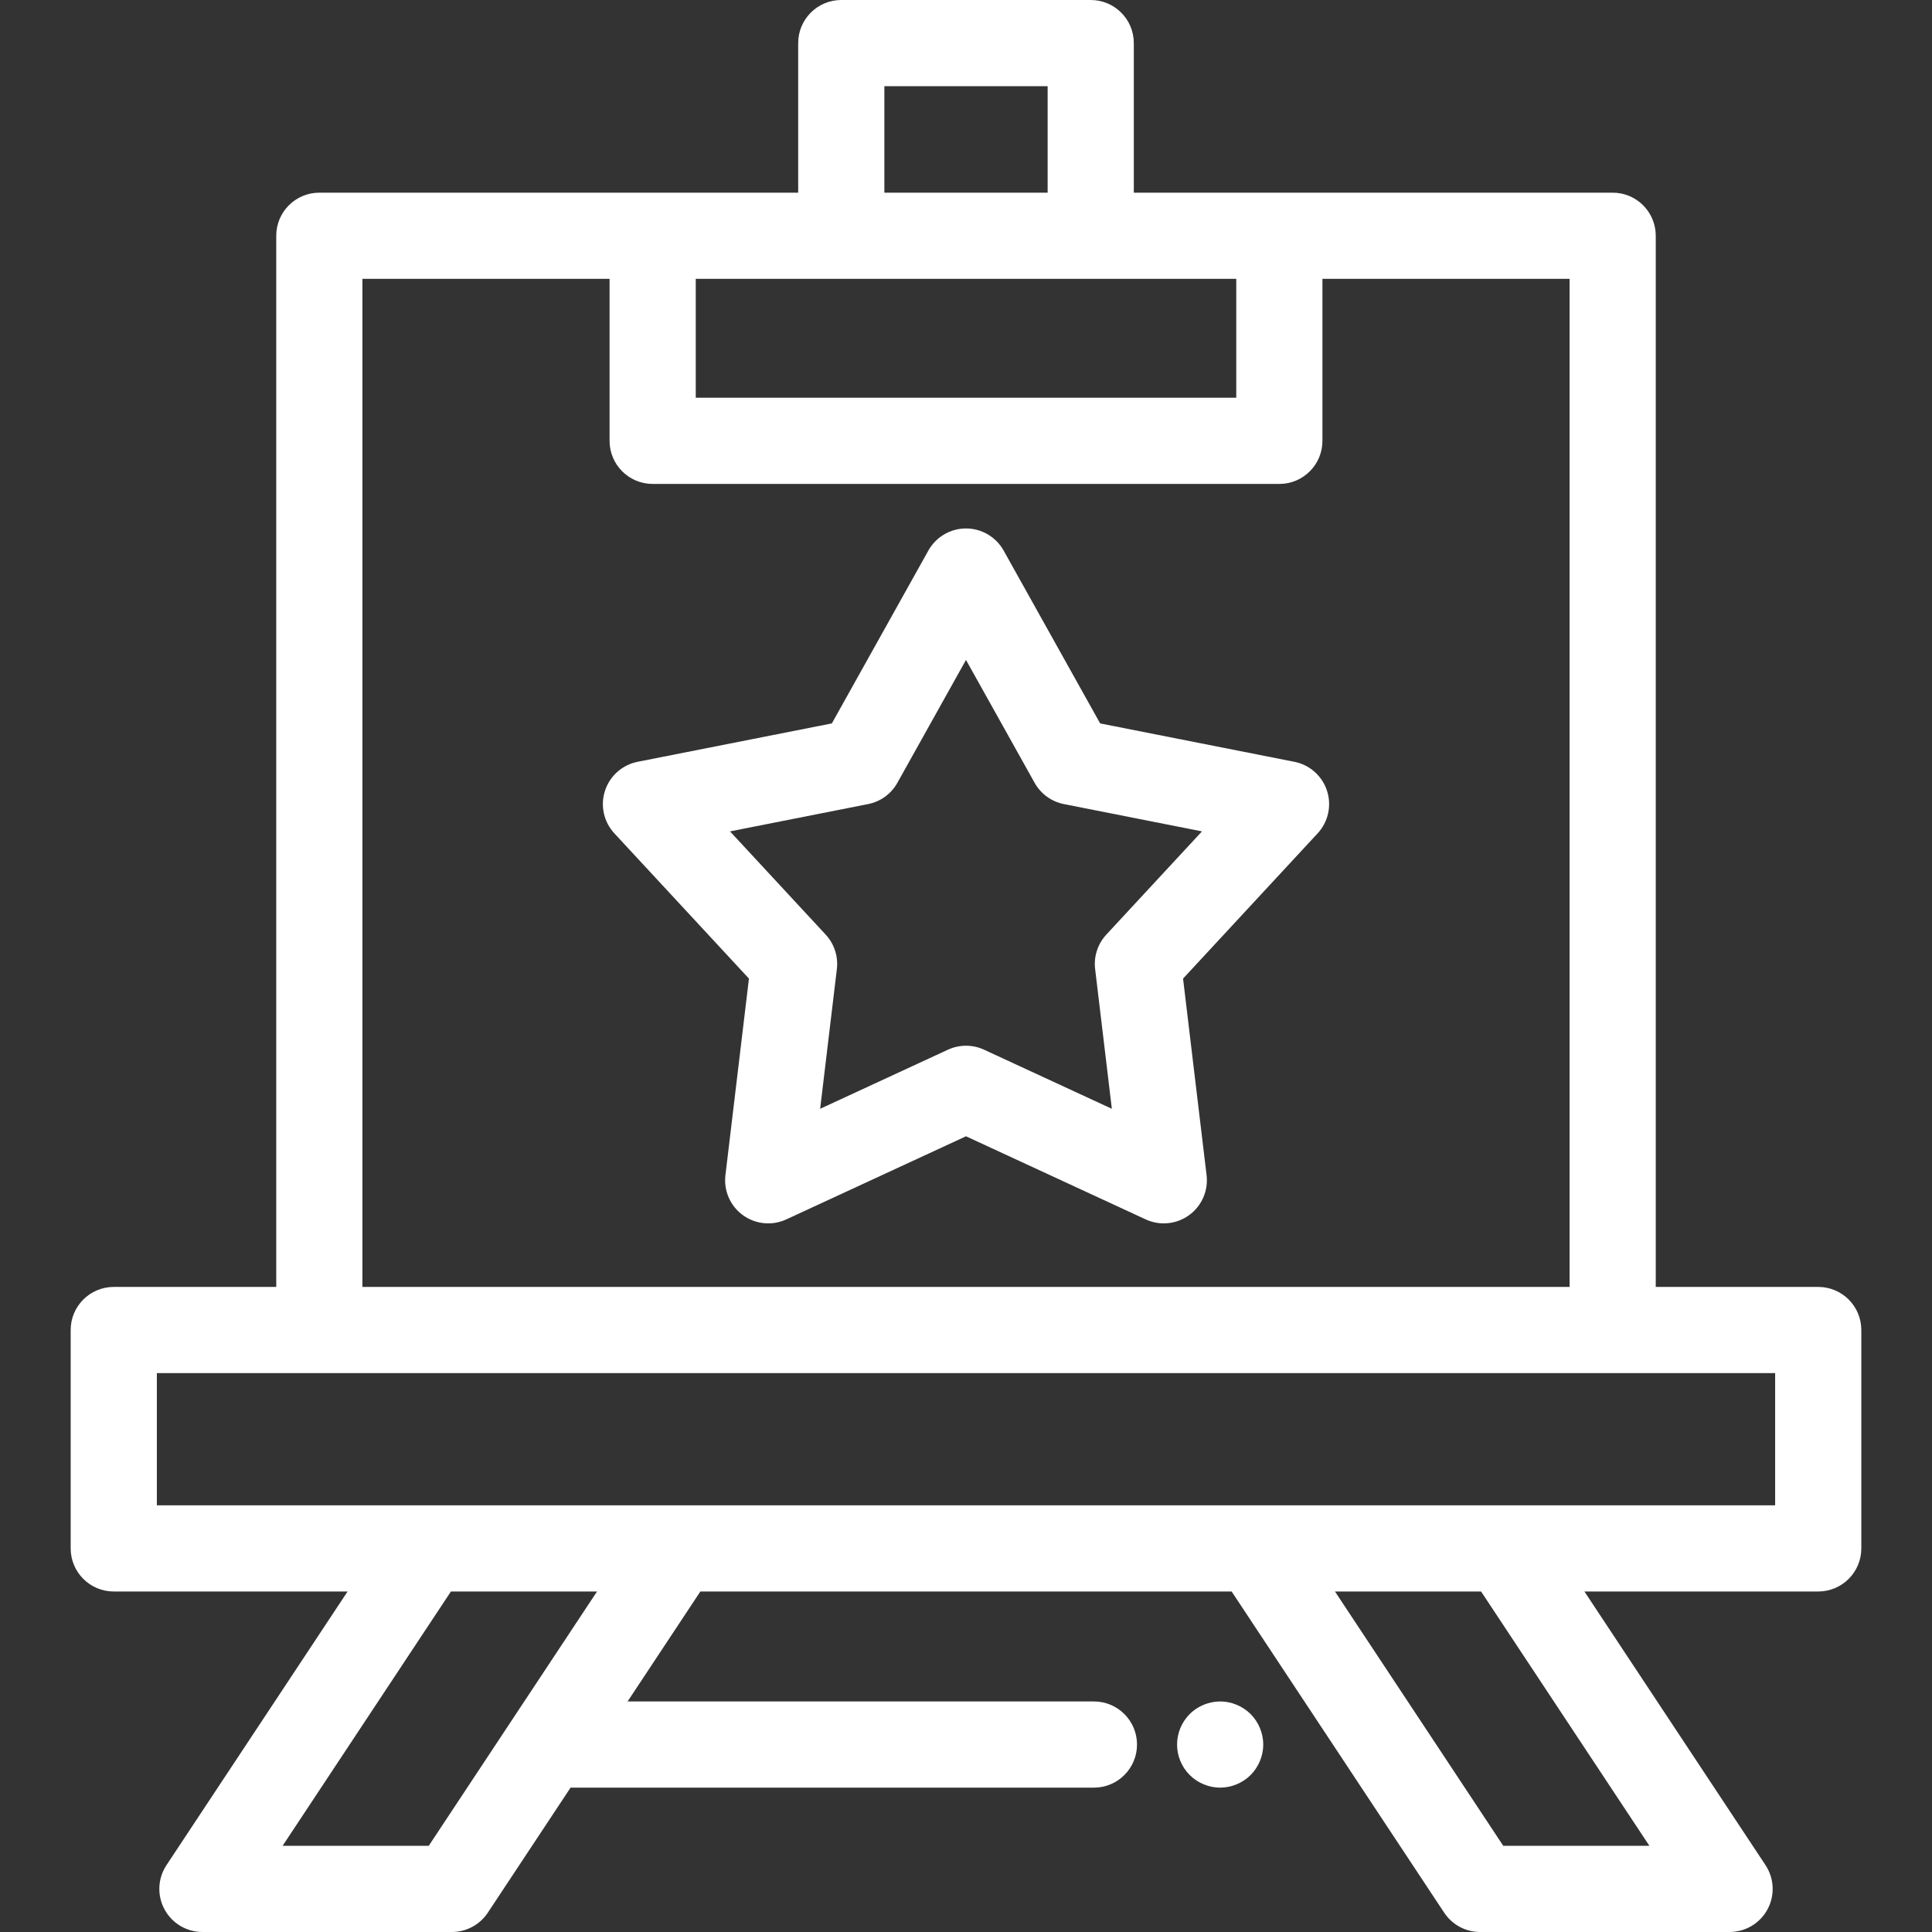 <svg width="800" height="800" viewBox="0 0 800 800" fill="none" xmlns="http://www.w3.org/2000/svg">
<rect x="0" y="0" width="800" height="800" fill="#333333" stroke="none"/>
<g clip-path="url(#clip0_41_36)">
<path d="M522.731 718.899C522.5 717.757 522.16 716.633 521.714 715.563C521.268 714.474 520.715 713.439 520.071 712.477C519.429 711.496 518.679 710.586 517.859 709.764C517.039 708.944 516.128 708.194 515.146 707.552C514.182 706.91 513.148 706.357 512.06 705.91C510.99 705.464 509.865 705.107 508.725 704.893C502.926 703.714 496.77 705.624 492.631 709.763C491.811 710.583 491.061 711.494 490.401 712.475C489.759 713.439 489.206 714.474 488.759 715.561C488.314 716.632 487.975 717.755 487.742 718.897C487.511 720.039 487.403 721.216 487.403 722.377C487.403 723.538 487.511 724.714 487.742 725.857C487.973 726.999 488.312 728.122 488.759 729.192C489.204 730.282 489.757 731.316 490.401 732.278C491.061 733.26 491.811 734.169 492.631 734.991C495.95 738.31 500.534 740.219 505.245 740.219C506.404 740.219 507.582 740.094 508.725 739.863C509.867 739.649 510.99 739.292 512.06 738.846C513.15 738.4 514.184 737.847 515.146 737.203C516.128 736.561 517.037 735.811 517.859 734.991C518.679 734.171 519.429 733.26 520.071 732.278C520.714 731.314 521.267 730.28 521.714 729.192C522.159 728.122 522.498 726.997 522.731 725.857C522.964 724.716 523.087 723.538 523.087 722.377C523.089 721.219 522.964 720.041 522.731 718.899Z" fill="white"/>
<path d="M752.892 532.887H685.613V97.625C685.613 87.77 677.625 79.782 667.771 79.782H529.746H469.487V17.842C469.489 7.987 461.5 0 451.647 0H348.352C338.497 0 330.51 7.987 330.51 17.842V79.782H270.252H132.229C122.375 79.782 114.387 87.77 114.387 97.625V532.889H47.108C37.253 532.889 29.265 540.876 29.265 550.731V641.162C29.265 651.016 37.253 659.004 47.108 659.004H143.926L68.94 772.309C65.315 777.788 64.993 784.814 68.103 790.6C71.212 796.388 77.25 799.997 83.82 799.997H187.115C193.101 799.997 198.688 796.994 201.993 792.002L236.26 740.222H452.97C462.825 740.222 470.812 732.235 470.812 722.38C470.812 712.525 462.825 704.538 452.97 704.538H259.874L290.008 659.002H509.992L598.007 792.003C601.312 796.995 606.899 799.998 612.885 799.998H716.18C722.749 799.998 728.786 796.389 731.897 790.602C735.006 784.816 734.686 777.788 731.06 772.311L656.074 659.002H752.892C762.747 659.002 770.734 651.015 770.734 641.16V550.729C770.734 540.876 762.745 532.887 752.892 532.887ZM366.194 35.683H433.805V79.782H366.194V35.683ZM288.094 115.465H348.353H451.648H511.907V164.704H288.096V115.465H288.094ZM150.071 115.465H252.413V182.546C252.413 192.401 260.401 200.388 270.255 200.388H529.748C539.603 200.388 547.59 192.401 547.59 182.546V115.465H649.932V532.887H150.071V115.465ZM177.527 764.314H117.023L186.715 659.002H247.219L177.527 764.314ZM682.979 764.314H622.473L552.781 659.002H613.285L682.979 764.314ZM735.05 623.318H64.95V568.571H132.229H667.771H735.05V623.318Z" fill="white"/>
<path d="M549.488 327.436C547.49 321.286 542.321 316.699 535.979 315.447L455.548 299.55L415.578 227.968C412.425 222.323 406.466 218.824 400 218.824C393.534 218.824 387.575 222.321 384.422 227.968L344.452 299.549L264.021 315.446C257.679 316.7 252.51 321.285 250.512 327.435C248.513 333.585 249.999 340.333 254.394 345.075L310.121 405.211L300.383 486.615C299.614 493.034 302.382 499.367 307.611 503.168C312.844 506.97 319.722 507.643 325.588 504.928L400 470.511L474.412 504.928C476.801 506.032 479.356 506.576 481.9 506.576C485.606 506.576 489.287 505.421 492.389 503.168C497.62 499.368 500.386 493.034 499.617 486.615L489.879 405.211L545.606 345.075C550.001 340.333 551.485 333.586 549.488 327.436ZM458.098 387.009C454.54 390.848 452.847 396.056 453.47 401.255L460.392 459.129L407.489 434.662C405.112 433.564 402.556 433.014 399.998 433.014C397.441 433.014 394.884 433.564 392.508 434.662L339.605 459.129L346.527 401.255C347.149 396.058 345.456 390.847 341.899 387.009L302.28 344.256L359.461 332.955C364.595 331.939 369.027 328.721 371.58 324.15L399.998 273.263L428.416 324.15C430.969 328.721 435.398 331.939 440.534 332.955L497.715 344.256L458.098 387.009Z" fill="white"/>
</g>
<defs>
<clipPath id="clip0_41_36">
<rect width="800" height="800" fill="white"/>
</clipPath>
</defs>
</svg>
